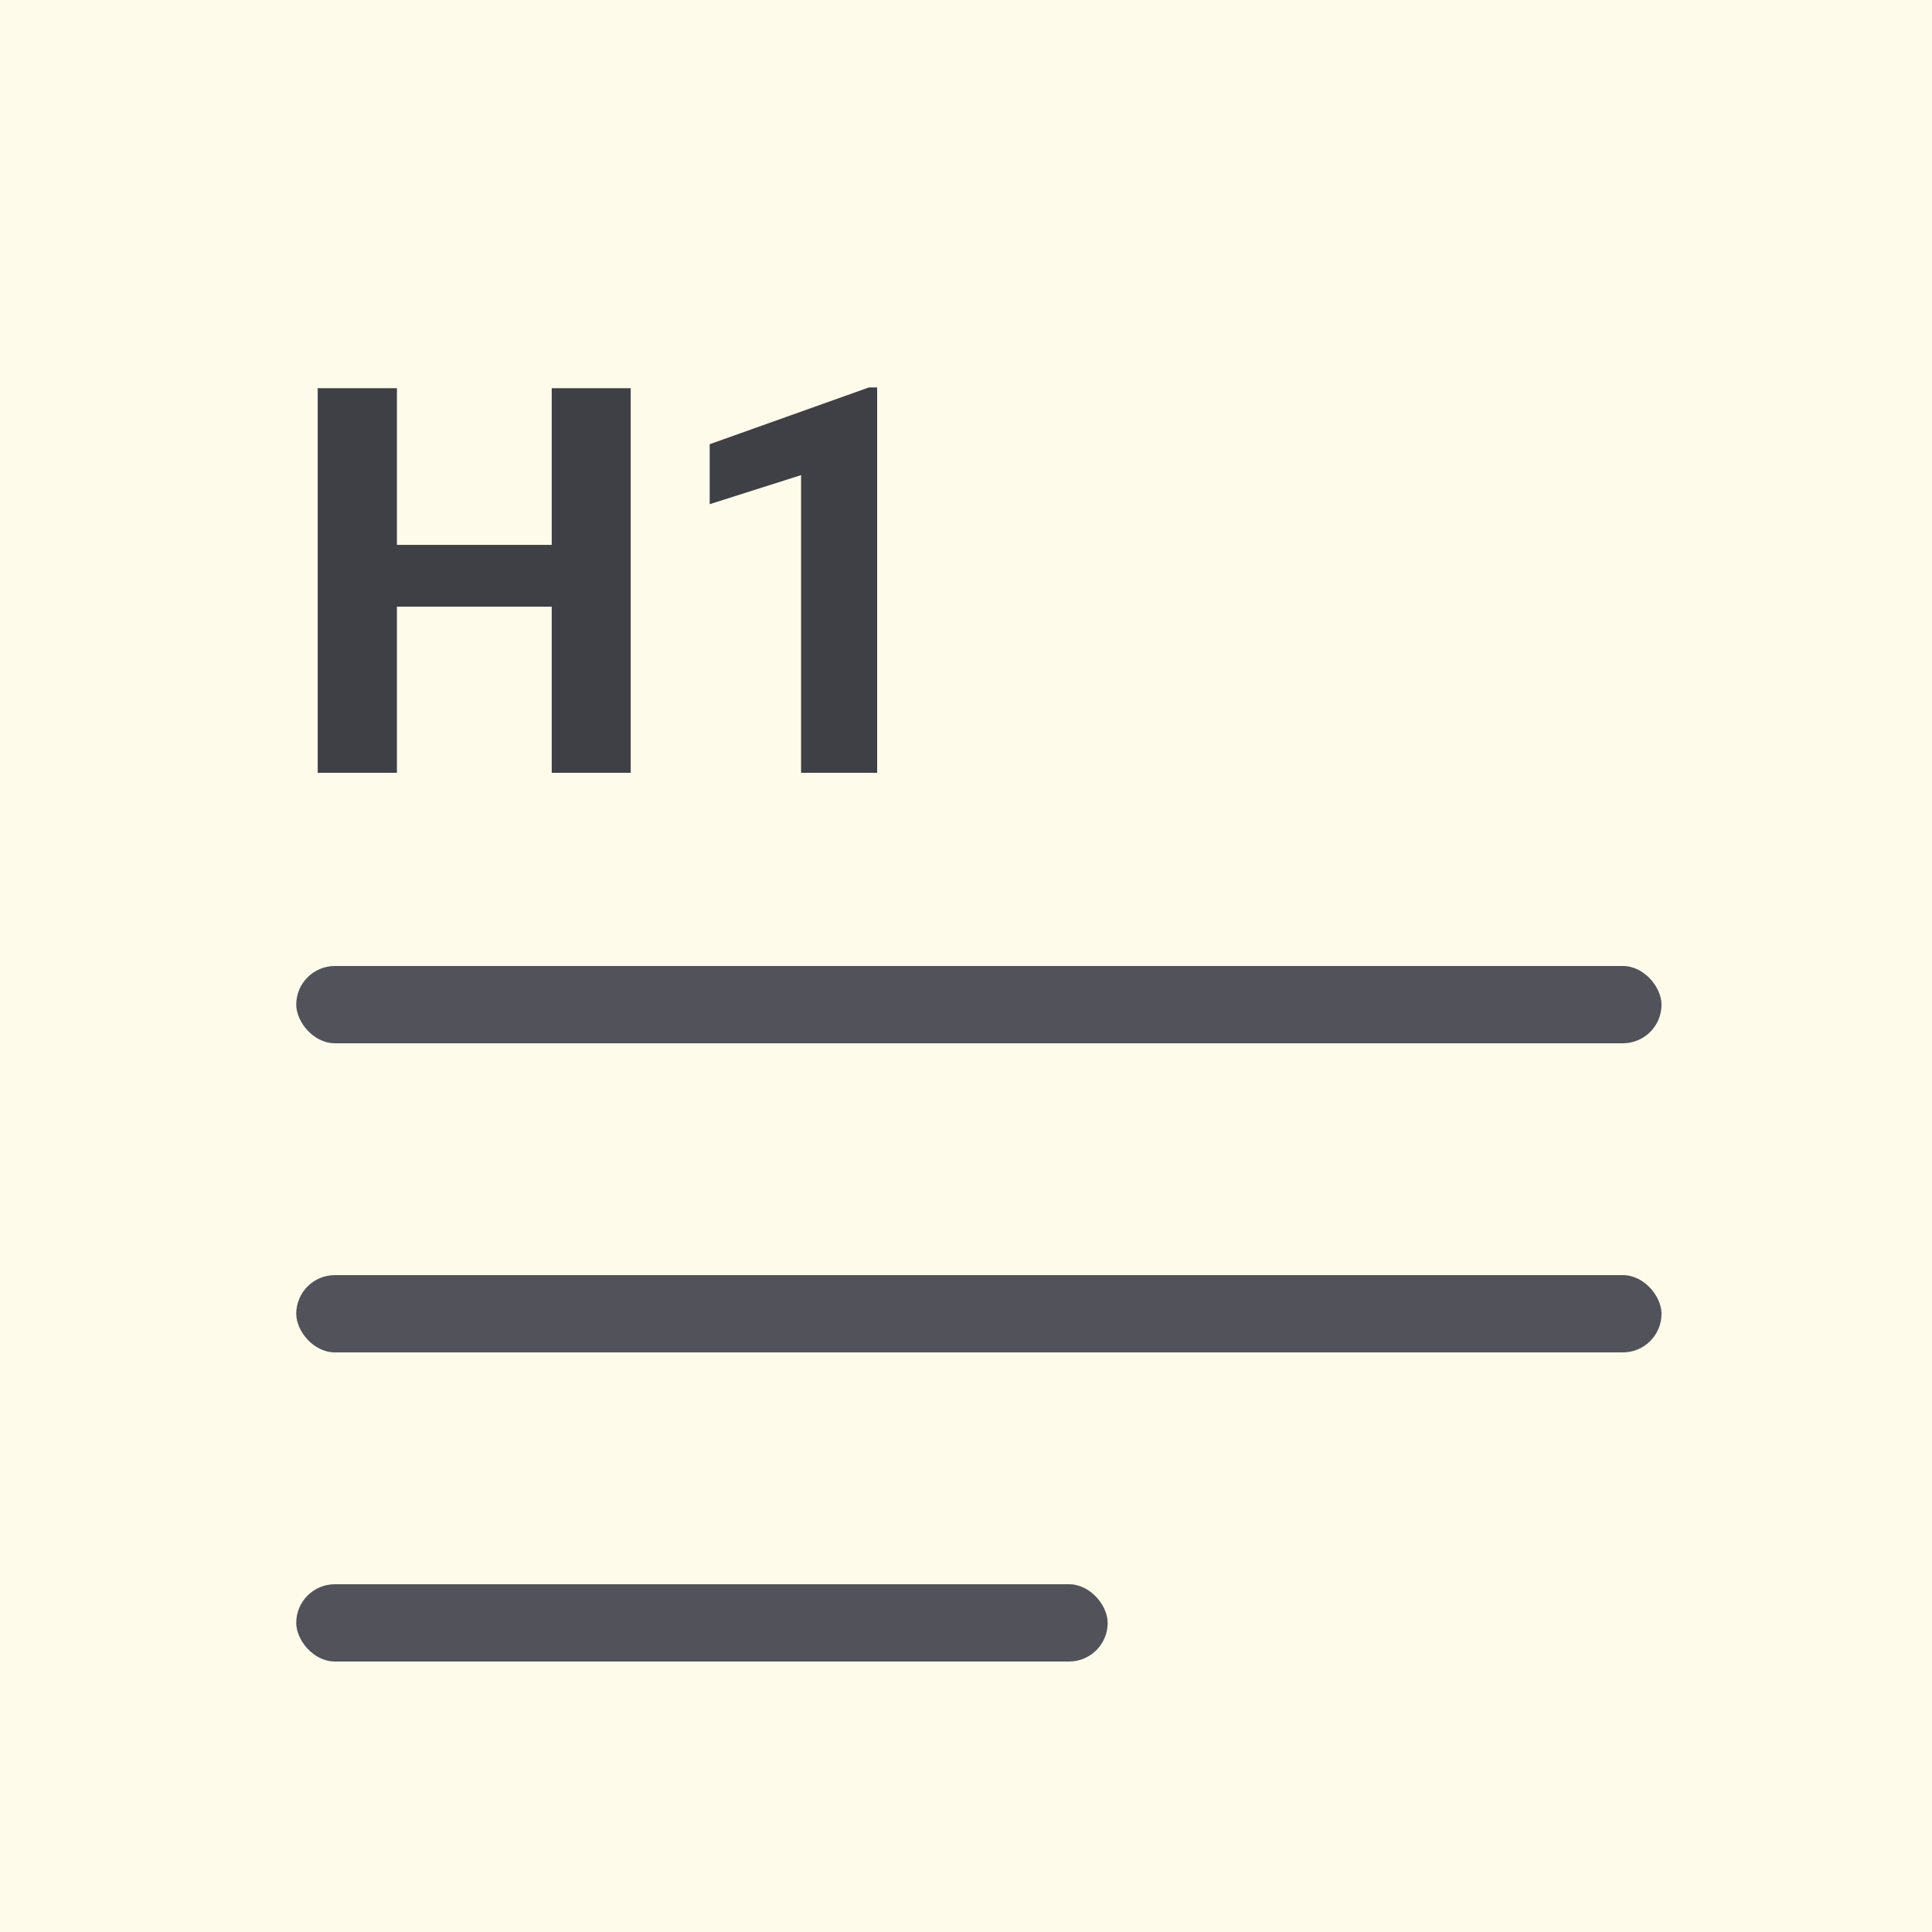 <svg width="150" height="150" viewBox="0 0 150 150" fill="none" xmlns="http://www.w3.org/2000/svg">
<rect width="150" height="150" fill="#FFFBEB"/>
<path d="M44.579 42.302V47.101H28.993V42.302H44.579ZM30.818 30.141V60H24.666V30.141H30.818ZM48.968 30.141V60H42.836V30.141H48.968ZM68.102 30.079V60H62.195V36.888L55.1 39.144V34.488L67.466 30.079H68.102Z" fill="#3F3F46"/>
<rect x="23" y="75" width="106" height="6" rx="3" fill="#52525B"/>
<rect x="23" y="99" width="106" height="6" rx="3" fill="#52525B"/>
<rect x="23" y="123" width="63" height="6" rx="3" fill="#52525B"/>
</svg>
